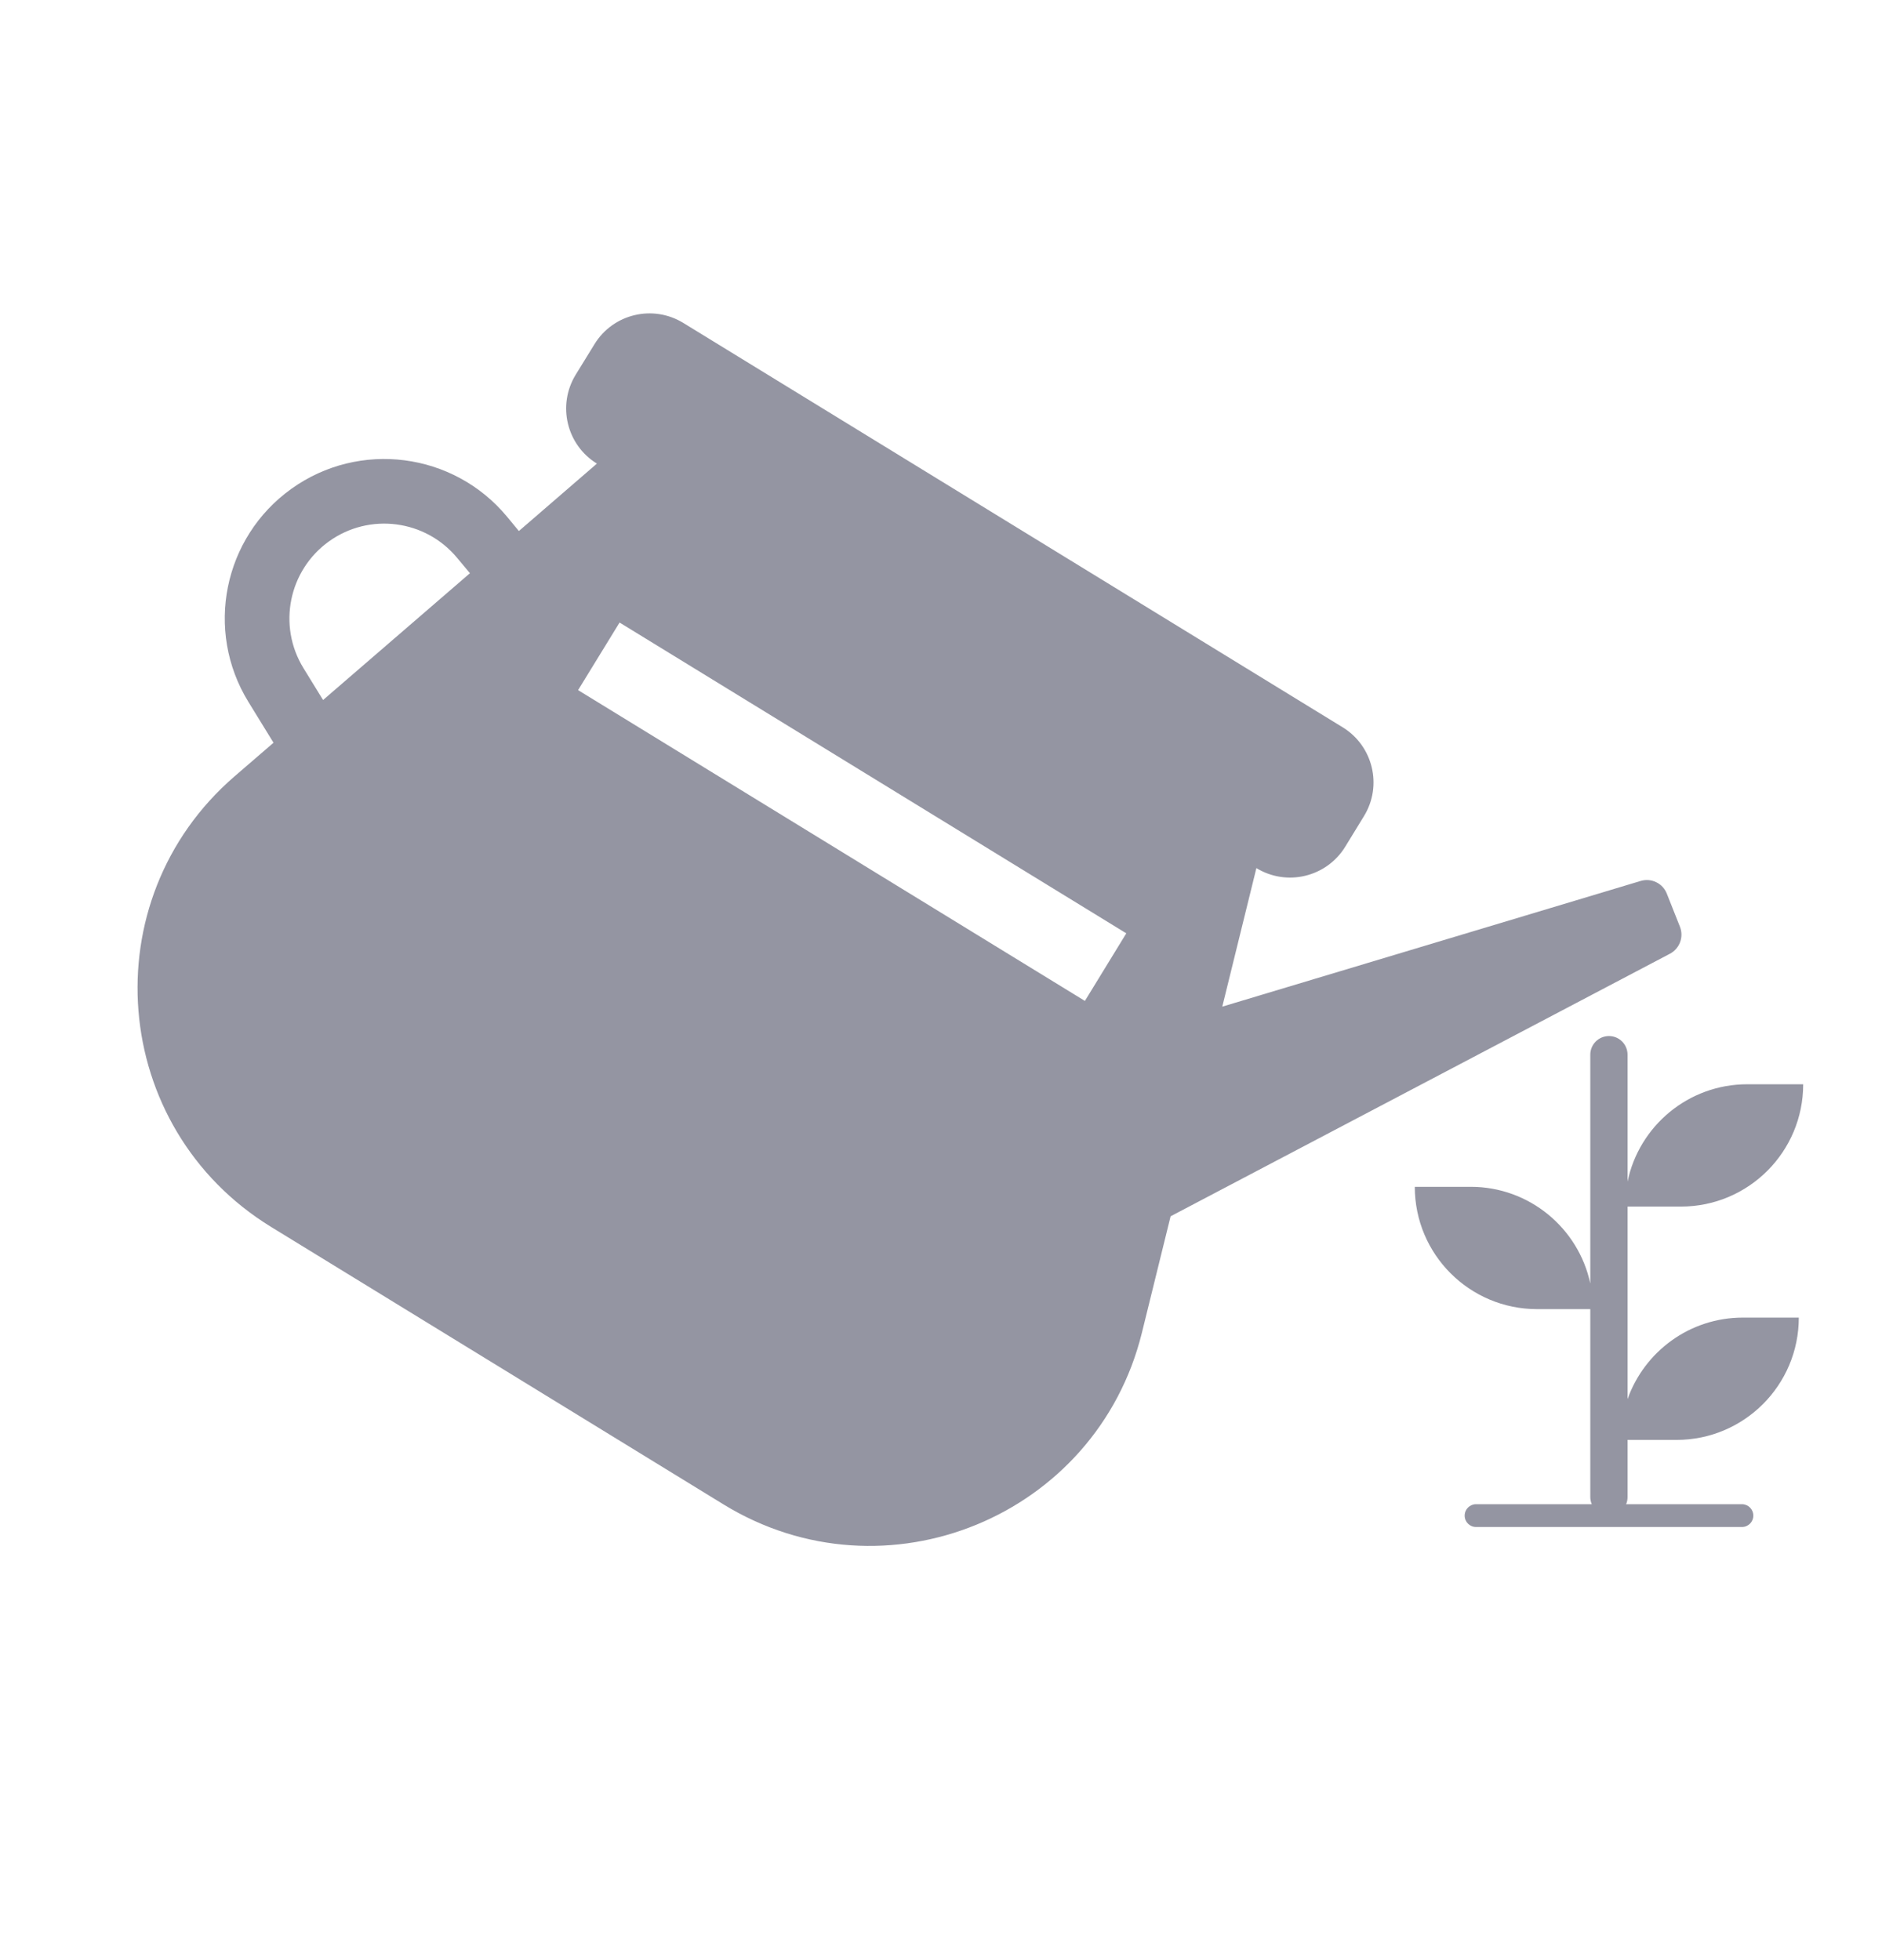 <svg width="24" height="25" viewBox="0 0 24 25" fill="none" xmlns="http://www.w3.org/2000/svg">
<path fill-rule="evenodd" clip-rule="evenodd" d="M20.922 11.236L15.587 12.839L16.022 11.072C16.41 11.309 16.917 11.187 17.155 10.799L17.394 10.409C17.632 10.021 17.51 9.514 17.122 9.276L8.714 4.119C8.326 3.881 7.819 4.002 7.581 4.39L7.341 4.78C7.104 5.168 7.225 5.675 7.612 5.913L6.617 6.773L6.465 6.589C5.783 5.768 4.582 5.613 3.715 6.235C2.848 6.857 2.609 8.042 3.167 8.951L3.488 9.473L2.992 9.901C1.162 11.481 1.397 14.385 3.458 15.649L6.342 17.418L9.227 19.188C11.288 20.452 13.983 19.345 14.562 16.998L14.928 15.513L21.296 12.164C21.42 12.098 21.475 11.95 21.423 11.819L21.256 11.398C21.204 11.265 21.058 11.195 20.922 11.236ZM5.993 7.311L5.83 7.116C5.425 6.627 4.711 6.535 4.195 6.905C3.68 7.275 3.538 7.98 3.869 8.52L4.12 8.928L5.993 7.311ZM14.363 11.904L7.901 7.94L7.372 8.802L13.835 12.766L14.363 11.904ZM20.755 13.452C20.755 13.32 20.649 13.214 20.518 13.214C20.387 13.214 20.28 13.32 20.28 13.452V16.37C20.13 15.666 19.504 15.137 18.755 15.137H18.042C18.042 15.999 18.74 16.697 19.602 16.697H20.28V19.093C20.28 19.126 20.287 19.157 20.299 19.185H18.823C18.743 19.185 18.678 19.25 18.678 19.331C18.678 19.411 18.743 19.476 18.823 19.476H22.214C22.294 19.476 22.359 19.411 22.359 19.331C22.359 19.25 22.294 19.185 22.214 19.185H20.737C20.749 19.157 20.755 19.126 20.755 19.093V18.365H21.38C22.241 18.365 22.939 17.666 22.939 16.805H22.226C21.547 16.805 20.97 17.239 20.755 17.845V15.389H21.436C22.297 15.389 22.995 14.691 22.995 13.829H22.282C21.53 13.829 20.902 14.362 20.755 15.071V13.452Z" fill="#9495A2"/>
</svg>
